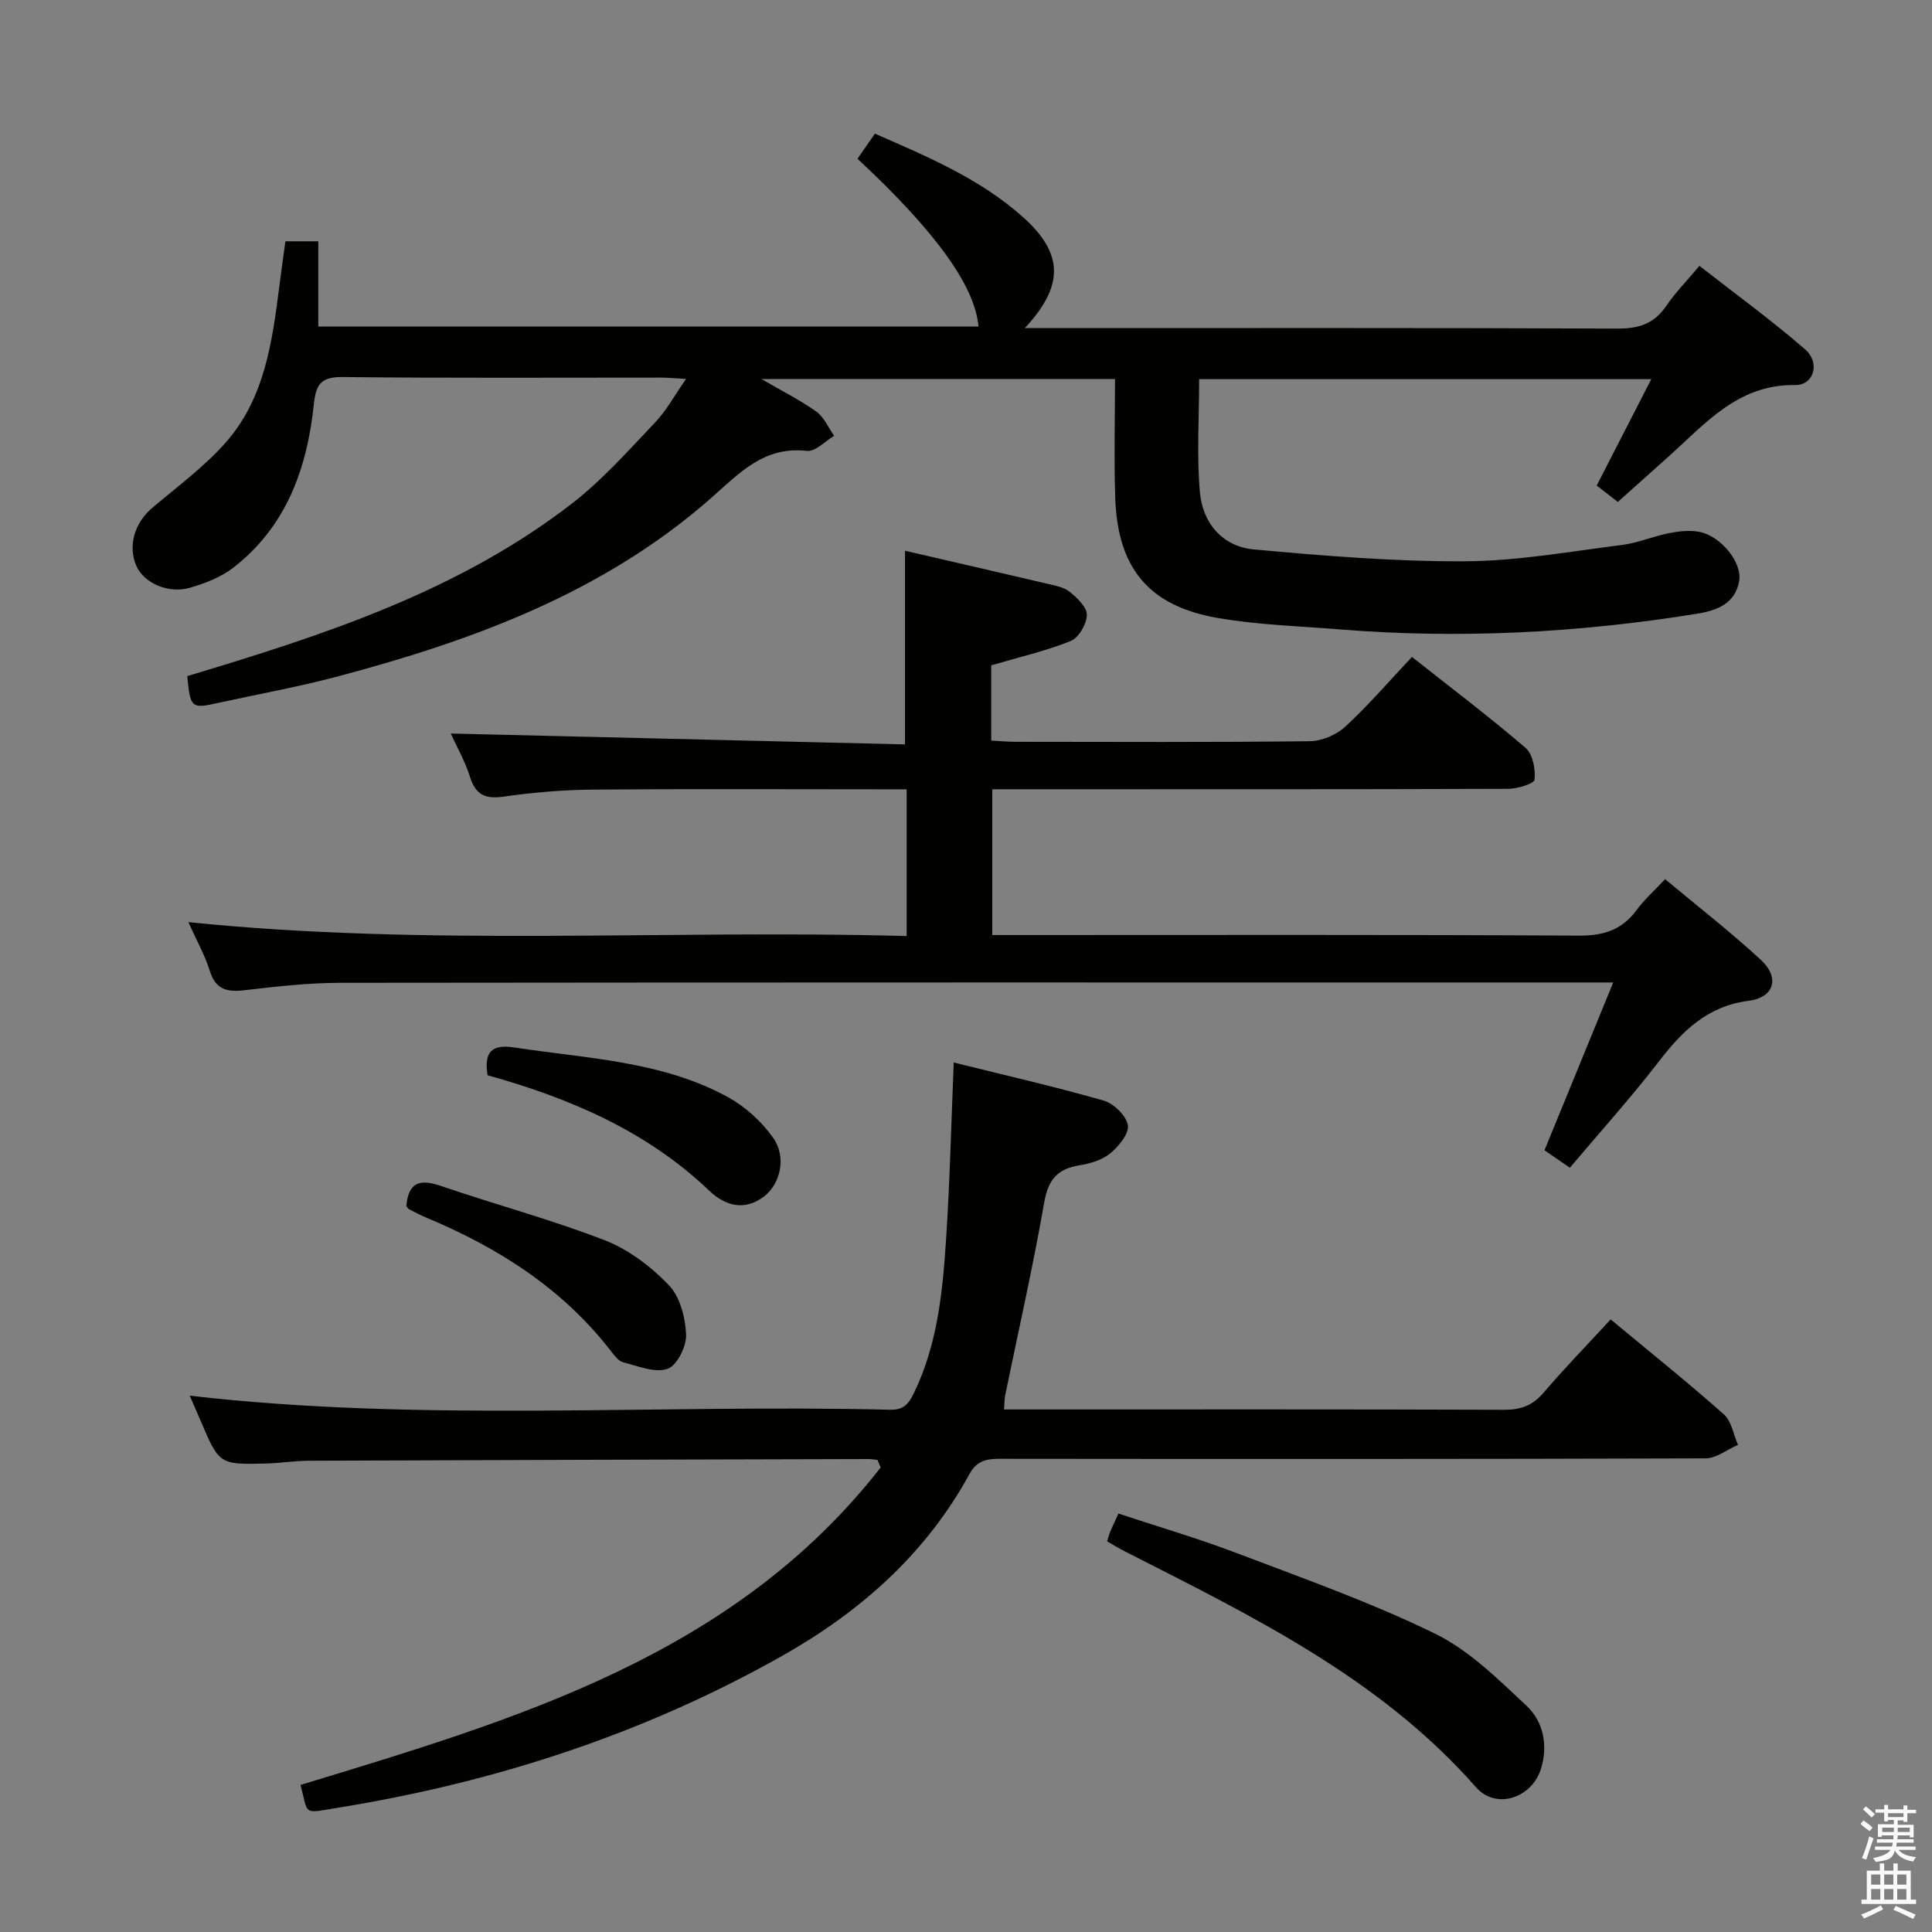 <svg enable-background="new 0 0 400 400" viewBox="0 0 400 400" xmlns="http://www.w3.org/2000/svg"><rect x="0" y="0" width="400" height="400" fill="#808080" stroke="none"/><path d="m385.2 377.6.6-.7c.6.4 1.3.9 1.9 1.5l-.6.7c-.8-.5-1.4-1-1.9-1.5zm.3 7.1c.6-1.4 1.1-2.9 1.5-4.5.3.1.6.3.9.4-.5 1.4-1 2.9-1.5 4.4zm.2-10.1.6-.6c.7.5 1.3 1.1 1.9 1.6l-.7.7c-.6-.6-1.2-1.2-1.8-1.7zm8.4-.8h.8v.9h1.8v.7h-1.8v1.8h-.8v-.3h-1.2v.9h3.3v2.6h-.8v-.4h-2.5c0 .3 0 .6-.1.8h3.4v.7h-3.5c0 .3-.1.6-.1.8h4v.7h-3.5c.7.9 1.9 1.3 3.6 1.5-.2.2-.4.5-.6.9-1.9-.3-3.2-1.1-3.8-2.3-.5 2.1-1.8 2-3.9 2.4-.2-.3-.4-.5-.6-.8 1.9-.4 3.1-.9 3.6-1.7h-3.2v-.7h3.5c.1-.2.1-.5.2-.8h-3.3v-.7h3.4c0-.2 0-.5 0-.8h-2.4v.3h-.8v-2.6h3.3v-.9h-1.2v.3h-.8v-1.8h-1.8v-.7h1.8v-.9h.8v.9h3.2zm-4.4 5.5h2.4c0-.3 0-.6 0-.9h-2.4zm1.2-3.1h3.2v-.8h-3.2zm4.4 2.2h-2.4v.9h2.5v-.9z" fill="#fafafb"/><path d="m389.2 385.8h.9v1.5h1.9v-1.5h.9v1.5h2.7v6h1.1v.9h-11.3v-.9h1.1v-6h2.7zm.2 8.7.5.8c-1.2.6-2.5 1.3-4 1.9-.2-.3-.3-.6-.6-.8 1.6-.6 3-1.3 4.1-1.9zm-2-4.3h1.9v-2.1h-1.9zm0 3.1h1.9v-2.2h-1.9zm2.7-3.1h1.9v-2.1h-1.9zm0 3.1h1.9v-2.2h-1.9zm2.4 1.3c1.4.6 2.7 1.2 4.1 1.8l-.5.9c-1.5-.7-2.8-1.4-4.1-1.9zm2.2-6.5h-1.9v2.1h1.9zm-1.9 5.2h1.9v-2.2h-1.9z" fill="#fafafb"/><g fill="#010100"><path d="m38.77 139.98c28.34-8.51 56.19-17.55 79.75-35.81 6.25-4.85 11.6-10.92 17.09-16.68 2.34-2.45 4-5.55 6.43-9.03-2.33-.13-3.75-.28-5.17-.28-21.99-.01-43.99.13-65.98-.12-4.51-.05-5.49 1.61-5.91 5.64-1.39 13.27-5.7 25.34-16.7 33.85-2.54 1.96-5.8 3.22-8.93 4.13-4.51 1.33-9.58-1-11.12-4.52-1.8-4.13-.38-8.89 3.29-12.01 5.18-4.39 10.74-8.48 15.2-13.52 8.09-9.15 9.65-20.89 11.13-32.49.38-2.95.79-5.89 1.24-9.18h6.81v17.64h136.68c-.68-8.3-8.82-19.64-25.05-34.73 1.06-1.53 2.16-3.11 3.61-5.2 10.88 4.76 21.77 9.34 30.63 17.25 8.53 7.61 8.51 14.29.41 23.01h5.8c38.99 0 77.98-.07 116.97.1 4.41.02 7.55-1.04 10.04-4.71 1.85-2.73 4.21-5.12 6.86-8.28 7.41 5.79 14.89 11.23 21.86 17.27 3.21 2.78 1.86 7.46-2.06 7.41-11.74-.16-18.45 7.85-26.02 14.65-3.45 3.1-6.92 6.19-10.67 9.55-1.55-1.2-2.93-2.27-4.38-3.39 3.78-7.37 7.4-14.42 11.3-22.03-31.59 0-62.44 0-93.61 0 0 7.93-.52 15.75.16 23.46.56 6.33 4.7 11.2 11.15 11.79 14.52 1.34 29.12 2.52 43.68 2.46 10.88-.05 21.76-2.03 32.62-3.39 3.26-.41 6.39-1.8 9.64-2.43 2.08-.41 4.36-.67 6.39-.26 4.44.91 8.82 6.36 8.17 10.15-.82 4.73-4.65 6.13-8.76 6.79-24.56 3.97-49.25 5.24-74.08 3.23-8.43-.68-16.95-.93-25.25-2.38-14.15-2.47-20.6-10.33-21.09-24.8-.27-8.11-.05-16.24-.05-24.65-24.52 0-48.21 0-73.2 0 4.51 2.63 8.15 4.43 11.39 6.77 1.59 1.15 2.46 3.3 3.66 5-1.88 1.1-3.89 3.31-5.63 3.11-8.91-1.01-13.97 4.6-19.86 9.78-22.17 19.51-49.1 29.42-77.1 36.87-8.17 2.18-16.53 3.69-24.8 5.5-5.71 1.28-5.9 1.13-6.54-5.52z"/><path d="m205.22 137.75v15.58c1.73.09 3.34.25 4.95.25 20.33.02 40.66.12 60.98-.12 2.5-.03 5.52-1.3 7.37-3.01 4.76-4.39 9.01-9.34 13.81-14.44 8.32 6.58 16.12 12.47 23.52 18.83 1.5 1.29 2.09 4.43 1.86 6.58-.09.84-3.57 1.9-5.5 1.9-33.49.12-66.98.08-100.48.09-1.97 0-3.95 0-6.29 0v30.18h5.94c38.49 0 76.98-.1 115.47.12 5.15.03 8.95-1.16 11.99-5.3 1.56-2.12 3.58-3.91 5.9-6.39 6.69 5.58 13.49 10.87 19.8 16.68 3.98 3.66 2.87 7.8-2.49 8.5-8.57 1.12-13.73 6.23-18.62 12.59-5.76 7.48-12.11 14.51-18.41 21.98-2.15-1.48-3.73-2.58-5.25-3.62 4.71-11.49 9.27-22.63 14.23-34.74-2.64 0-4.38 0-6.13 0-85.81 0-171.63-.03-257.44.07-6.62.01-13.27.77-19.86 1.54-3.59.42-5.91-.13-7.12-3.98-1.03-3.28-2.75-6.33-4.45-10.12 49.91 5.1 99.24 1.5 148.71 2.88 0-10.5 0-20.1 0-30.38-1.99 0-3.77 0-5.55 0-19.83 0-39.66-.11-59.49.06-6.13.05-12.3.59-18.37 1.45-3.8.54-5.82-.33-7-4.09-1.03-3.28-2.78-6.33-3.97-8.97 31.35.75 62.66 1.5 94.04 2.25 0-13.96 0-26.85 0-40.09 9.76 2.26 19.61 4.51 29.45 6.83 1.61.38 3.44.69 4.65 1.67 1.55 1.26 3.59 3.19 3.55 4.79-.04 1.88-1.68 4.72-3.34 5.39-5.16 2.08-10.67 3.34-16.46 5.04z"/><path d="m333.47 273.17c8.17 6.79 15.97 13.03 23.43 19.65 1.6 1.41 1.99 4.18 2.93 6.33-2.24.97-4.49 2.78-6.73 2.79-48.65.16-97.29.14-145.94.09-2.81 0-4.86.26-6.47 3.2-9.05 16.54-22.63 28.52-38.89 37.68-28.55 16.08-59.18 26.04-91.45 31.3-7.89 1.28-6.42 1.73-8.13-4.66 44.67-13.59 89.67-26.73 120.11-65.72-.22-.52-.44-1.05-.66-1.57-.6-.06-1.2-.18-1.8-.18-38.65.1-77.29.2-115.94.35-2.98.01-5.96.51-8.94.58-9.6.22-9.6.18-13.46-8.87-.78-1.83-1.59-3.66-2.25-5.18 48.19 5.56 96.63 1.72 144.95 2.91 2.83.07 3.86-1.11 5.03-3.54 4.82-10 5.89-20.74 6.6-31.51.8-12.1 1.08-24.23 1.6-36.84 10.26 2.55 20.74 4.94 31.06 7.89 2.08.6 4.66 3.12 4.99 5.09.29 1.74-1.88 4.38-3.63 5.82-1.69 1.39-4.17 2.13-6.41 2.49-4.53.73-6.45 2.96-7.27 7.65-2.33 13.37-5.35 26.62-8.08 39.93-.16.78-.14 1.6-.25 2.96h5.12c32.82 0 65.64-.05 98.46.07 3.46.01 5.91-.91 8.18-3.59 4.3-5.05 8.95-9.8 13.84-15.12z"/><path d="m229.22 319.12c.25-.81.4-1.43.65-2.02.44-1.06.95-2.1 1.69-3.73 8.16 2.7 16.42 5.11 24.43 8.16 13.81 5.25 27.81 10.21 41.06 16.67 7.09 3.46 13.11 9.44 18.99 14.95 3.47 3.25 4.51 8.15 3.02 13-1.89 6.16-9.33 8.59-13.46 3.89-20-22.75-46.59-35.53-72.82-48.9-1.16-.59-2.26-1.28-3.56-2.02z"/><path d="m84.13 249.72c.41-4.98 2.81-5.67 7.1-4.2 11.27 3.86 22.83 6.95 33.93 11.24 4.93 1.91 9.58 5.43 13.28 9.27 2.33 2.41 3.46 6.72 3.61 10.24.11 2.44-1.86 6.44-3.83 7.13-2.6.91-6.13-.57-9.19-1.35-.98-.25-1.83-1.41-2.54-2.32-10.05-12.99-23.36-21.43-38.29-27.66-1.21-.51-2.38-1.14-3.56-1.73-.11-.07-.19-.24-.51-.62z"/><path d="m100.95 222.62c-.82-4.99 1.05-6.44 5.49-5.76 15.02 2.31 30.51 2.77 44.24 10.27 3.62 1.98 7.02 5.08 9.4 8.45 2.82 4 1.5 9.56-1.93 12.16-4.05 3.07-8.05 1.88-11.28-1.19-12.98-12.39-28.85-19.17-45.92-23.93z"/></g></svg>